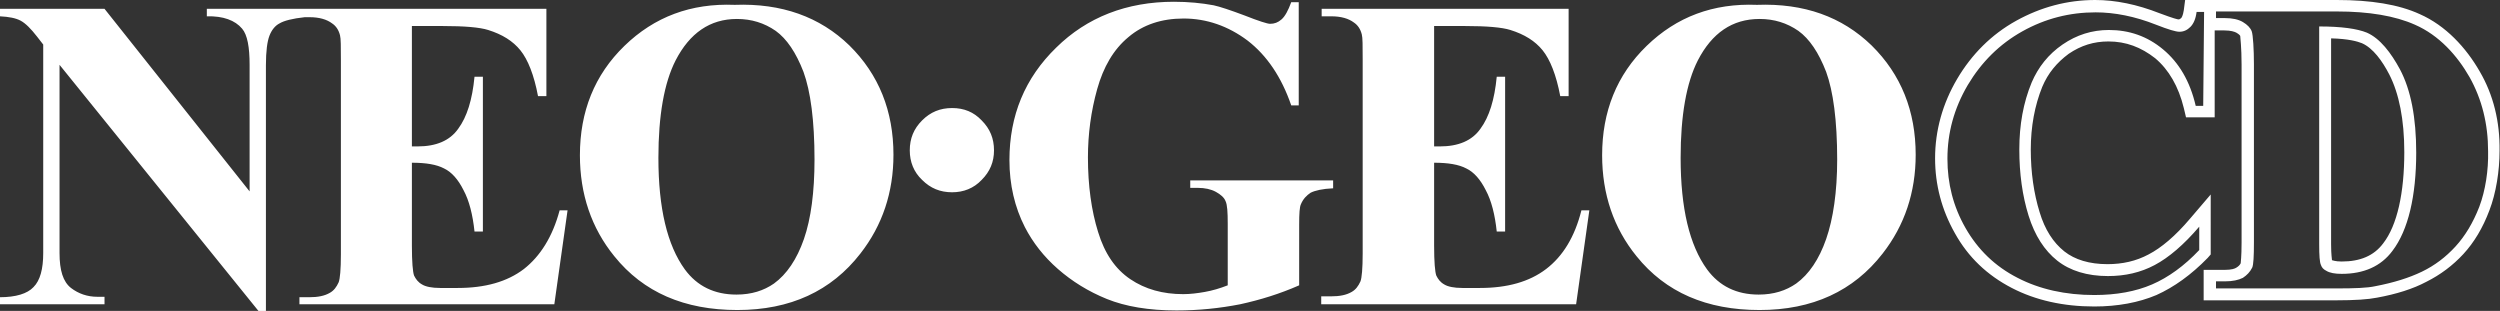 <?xml version="1.0" encoding="utf-8"?>
<!-- Generator: Adobe Illustrator 28.6.0, SVG Export Plug-In . SVG Version: 9.03 Build 54939)  -->
<svg version="1.1" baseProfile="tiny" id="Layer_1" xmlns="http://www.w3.org/2000/svg" xmlns:xlink="http://www.w3.org/1999/xlink"
	 x="0px" y="0px" viewBox="0 0 566.9 70.5" overflow="visible" xml:space="preserve">
<rect x="0" y="0" width="566.9" height="70.5" fill="#333333" stroke="none"/>
<path fill="#FFFFFF" d="M215.9,24.5c-2.7,0-4.9,0.9-6.8,2.8c-1.9,1.9-2.8,4.1-2.8,6.8c0,2.6,0.9,4.9,2.8,6.7
	c1.9,1.9,4.1,2.8,6.8,2.8c2.6,0,4.9-0.9,6.7-2.8c1.9-1.9,2.8-4.1,2.8-6.7c0-2.7-0.9-4.9-2.8-6.8C220.8,25.4,218.6,24.5,215.9,24.5z
	 M398.4,1.1c-9.9-0.4-18.2,2.7-25,9.3c-6.8,6.6-10.1,14.9-10.1,24.8c0,8.8,2.6,16.5,7.8,22.9c6.6,8.2,15.9,12.2,27.9,12.2
	c12,0,21.3-4.3,27.9-12.8c5-6.4,7.5-13.9,7.5-22.4c0-9.9-3.3-18.2-10-24.8C417.7,3.8,409.1,0.7,398.4,1.1L398.4,1.1z M414.1,54.2
	c-1.6,4.6-3.9,8-6.8,10.1c-2.3,1.6-5.1,2.5-8.5,2.5c-5,0-8.9-1.9-11.7-5.7c-4-5.5-6-13.9-6-25.3c0-9.6,1.3-17,3.9-22.1
	c3.2-6.2,7.8-9.4,14-9.4c3.3,0,6.2,0.9,8.8,2.7c2.5,1.8,4.6,4.9,6.3,9.3c1.6,4.4,2.5,11,2.5,19.9C416.6,43.5,415.7,49.6,414.1,54.2z
	 M302.4,40.9h-32.5v1.7h1.7c1.6,0,3,0.3,4.1,0.9c1.1,0.6,1.9,1.3,2.2,2.1c0.4,0.8,0.5,2.5,0.5,5.2v13.9c-1.8,0.7-3.5,1.2-5.2,1.5
	c-1.7,0.3-3.3,0.5-4.9,0.5c-4.6,0-8.6-1.1-12-3.4c-3.4-2.3-5.8-5.8-7.3-10.7c-1.5-4.8-2.3-10.5-2.3-16.9c0-5.3,0.7-10.5,2.1-15.5
	c1.4-5,3.7-9,7.1-11.8c3.3-2.8,7.5-4.2,12.5-4.2c5.2,0,10.1,1.7,14.5,5c4.4,3.4,7.7,8.3,9.9,14.7h1.7V0.5h-1.7
	c-0.7,1.9-1.4,3.2-2.2,3.9c-0.8,0.7-1.6,1-2.6,1c-0.6,0-2.5-0.6-5.8-1.9c-3.2-1.2-5.6-2-7-2.3c-2.7-0.5-5.7-0.8-9-0.8
	c-10.7,0-19.7,3.5-26.7,10.4c-7.1,6.9-10.6,15.4-10.6,25.5c0,5.6,1.2,10.7,3.5,15.2c1.8,3.5,4.3,6.7,7.5,9.5
	c3.2,2.8,6.9,5.1,11.1,6.8c4.2,1.7,9.5,2.6,15.8,2.6c5,0,9.8-0.5,14.4-1.4c4.6-1,9.1-2.4,13.4-4.3V50.9c0-2.5,0.1-4,0.4-4.6
	c0.5-1.2,1.3-2,2.2-2.6c1-0.5,2.7-0.9,5.1-1V40.9z M166.6,1.1c-9.9-0.4-18.2,2.7-25,9.3c-6.8,6.6-10.1,14.9-10.1,24.8
	c0,8.8,2.6,16.5,7.8,22.9c6.6,8.2,15.9,12.2,27.9,12.2c12,0,21.3-4.3,27.9-12.8c5-6.4,7.5-13.9,7.5-22.4c0-9.9-3.3-18.2-10-24.8
	C185.9,3.8,177.2,0.7,166.6,1.1z M182.3,54.2c-1.6,4.6-3.9,8-6.8,10.1c-2.3,1.6-5.1,2.5-8.5,2.5c-5,0-8.9-1.9-11.7-5.7
	c-4-5.5-6-13.9-6-25.3c0-9.6,1.3-17,3.9-22.1c3.2-6.2,7.8-9.4,13.9-9.4c3.3,0,6.2,0.9,8.8,2.7c2.5,1.8,4.6,4.9,6.3,9.3
	c1.6,4.4,2.5,11,2.5,19.9C184.7,43.5,183.9,49.6,182.3,54.2L182.3,54.2z M350.6,61c-3.8,2.9-8.8,4.3-15,4.3h-4
	c-1.9,0-3.3-0.3-4.1-0.8c-0.9-0.5-1.4-1.2-1.8-2c-0.3-0.8-0.5-3.1-0.5-6.8V36.9c3.2,0,5.6,0.4,7.3,1.3c1.7,0.8,3.2,2.5,4.4,4.9
	c1.3,2.4,2.1,5.6,2.5,9.4h1.9V17.4h-1.9c-0.5,5.2-1.7,9.1-3.7,11.8c-1.9,2.7-5,4-9.2,4h-1.3V5.9h6.9c5.1,0,8.5,0.3,10.4,0.9
	c3.2,1,5.6,2.5,7.3,4.6c1.7,2.1,3.1,5.6,4,10.4h1.9V2h-56v1.7h2.2c2.2,0,3.9,0.5,5.1,1.4c0.9,0.6,1.5,1.5,1.8,2.7
	c0.2,0.7,0.2,2.6,0.2,5.6v44.1c0,3.4-0.2,5.5-0.5,6.3c-0.5,1.1-1.1,1.9-2,2.4c-1.2,0.7-2.7,1-4.7,1h-2.2V69h57.8l3-21.3h-1.8
	C357.1,53.7,354.4,58.1,350.6,61L350.6,61z M118.8,61c-3.8,2.9-8.8,4.3-15,4.3h-4c-1.9,0-3.3-0.3-4.1-0.8c-0.9-0.5-1.4-1.2-1.8-2
	c-0.3-0.8-0.5-3.1-0.5-6.8V36.9c3.2,0,5.6,0.4,7.3,1.3c1.7,0.8,3.2,2.5,4.4,4.9c1.3,2.4,2.1,5.6,2.5,9.4h1.9V17.4h-1.9
	c-0.5,5.2-1.7,9.1-3.7,11.8c-1.9,2.7-5,4-9.2,4h-1.3V5.9h6.9c5.1,0,8.5,0.3,10.4,0.9c3.2,1,5.6,2.5,7.3,4.6c1.7,2.1,3.1,5.6,4,10.4
	h1.9V2h-77v1.7c3.7-0.1,6.4,0.9,8,2.8c1.2,1.4,1.7,4.2,1.7,8.2v28.7L23.7,2H0v1.7c2,0.1,3.6,0.4,4.7,1S7,6.5,8.4,8.3l1.4,1.8v47.3
	c0,3.6-0.7,6.2-2.2,7.7c-1.4,1.5-4,2.3-7.7,2.3V69h23.8v-1.7h-1.6c-2.3,0-4.3-0.7-6-2c-1.8-1.4-2.6-4-2.6-7.9V14.7l45.1,55.8h1.7
	V14.8c0-3.2,0.3-5.4,0.8-6.7c0.5-1.3,1.3-2.3,2.3-2.8c1-0.6,2.9-1.1,5.7-1.4h1.1c2.2,0,3.9,0.5,5.1,1.4c0.9,0.6,1.5,1.5,1.8,2.7
	c0.2,0.7,0.2,2.6,0.2,5.6v44.1c0,3.4-0.2,5.5-0.5,6.3c-0.5,1.1-1.1,1.9-2,2.4c-1.2,0.7-2.7,1-4.7,1h-2.2V69h57.8l3-21.3h-1.8
	C125.3,53.7,122.5,58.1,118.8,61z M536.7,7.4c-2.2-0.9-5.8-1.4-10.8-1.4v49.4c0,2.5,0.1,4.1,0.4,4.7c0.2,0.6,0.6,1,1.2,1.3
	c0.8,0.5,2,0.7,3.5,0.7c5,0,8.9-1.7,11.5-5.2c3.6-4.7,5.4-12.5,5.4-22.3c0-7.9-1.2-14.2-3.7-18.9C542.2,12,539.7,8.7,536.7,7.4
	L536.7,7.4z M540.4,55.2c-2.1,2.8-5.2,4.1-9.4,4.1c-1.5,0-2.1-0.3-2.2-0.3c0,0,0,0,0,0c0-0.3-0.2-1.2-0.2-3.6V8.7c4,0.1,6,0.7,7,1.1
	c2.5,1.1,4.6,4,6.2,7.1c2.2,4.3,3.4,10.2,3.4,17.6C545.2,43.7,543.6,51.1,540.4,55.2L540.4,55.2z M562.3,16.2
	c-3.1-5.4-7.7-10.4-13.6-13C543.9,1,537.6,0,529.9,0l-27.7,0h-6.7l-0.3,2.3c-0.2,1.3-0.5,1.7-0.6,1.8c-0.2,0.2-0.4,0.3-0.6,0.3
	c-0.2,0-1.1-0.2-4.3-1.4c-5.1-2-10-3-14.6-3c-6.3,0-12.3,1.6-17.9,4.7c-5.6,3.1-10.1,7.6-13.4,13.2c-3.3,5.6-5,11.7-5,18
	c0,6,1.5,11.7,4.5,17c3,5.4,7.3,9.5,12.9,12.4c5.4,2.8,11.7,4.2,18.7,4.2c5.3,0,10.1-0.9,14.1-2.6c4-1.8,7.9-4.6,11.6-8.4l0.7-0.8
	V44.1l-4.7,5.5c-3.3,3.9-6.5,6.6-9.4,8.1c-2.8,1.5-5.9,2.2-9.3,2.2c-4.1,0-7.4-1-9.8-2.9c-2.5-2-4.4-4.9-5.6-8.9
	c-1.3-4.2-2-9-2-14.2c0-5.2,0.9-10,2.6-14.2c1.3-3.1,3.3-5.5,6-7.5c2.8-1.9,5.7-2.8,9-2.8c4,0,7.4,1.3,10.6,3.8
	c3.1,2.6,5.3,6.4,6.5,11.3l0.5,2.1h6.5V6.9h2.2c1.5,0,2.3,0.3,2.7,0.5c0.7,0.4,0.9,0.7,0.9,0.8c0,0.2,0.3,2.6,0.3,6.4V55
	c0,3.4-0.2,4.4-0.2,4.7c-0.2,0.4-0.5,0.7-1,1c-0.3,0.2-1,0.5-2.7,0.5h-4.7v6.9h30.1c4.2,0,7.2-0.2,9.2-0.6c4.4-0.8,8.2-2,11.2-3.6
	c3.2-1.6,6-3.7,8.4-6.3c2.4-2.6,4.4-5.9,5.9-9.9c1.5-3.9,2.3-8.9,2.3-13.5C566.9,27.6,565.4,21.5,562.3,16.2z M499.6,24h-1.7
	c-1.3-5.6-3.8-9.8-7.4-12.8c-3.6-3-7.7-4.4-12.3-4.4c-3.8,0-7.3,1.1-10.5,3.3c-3.2,2.2-5.5,5.1-7,8.6c-1.9,4.6-2.8,9.6-2.8,15.2
	c0,5.5,0.7,10.5,2.1,15c1.4,4.5,3.6,7.9,6.5,10.2c2.9,2.3,6.8,3.5,11.5,3.5c3.9,0,7.4-0.8,10.6-2.5c3.2-1.7,6.6-4.6,10.1-8.7v5.3
	c-3.4,3.6-7,6.2-10.7,7.8c-3.7,1.6-8.1,2.4-13.1,2.4c-6.5,0-12.4-1.3-17.4-3.9c-5.1-2.6-9-6.4-11.8-11.3c-2.8-4.9-4.1-10.1-4.1-15.7
	c0-5.9,1.5-11.4,4.6-16.7c3.1-5.2,7.2-9.3,12.4-12.2c5.2-2.9,10.7-4.3,16.6-4.3c4.3,0,8.9,0.9,13.7,2.8c2.8,1.1,4.5,1.6,5.3,1.6
	c1,0,1.8-0.4,2.5-1.1c0.7-0.7,1.2-1.8,1.4-3.4h1.7L499.6,24L499.6,24z M562.2,46.9c-1.4,3.6-3.2,6.6-5.4,9c-2.2,2.4-4.7,4.3-7.6,5.7
	c-2.9,1.4-6.4,2.5-10.6,3.3c-1.8,0.4-4.7,0.5-8.7,0.5h-27.4v-1.6h2c1.8,0,3.1-0.3,4.1-0.8c0.9-0.6,1.6-1.3,2.1-2.3
	c0.3-0.6,0.4-2.6,0.4-5.8V14.5c0-3.2-0.2-6.6-0.5-7.4c-0.3-0.8-1-1.5-2-2.1c-1-0.6-2.4-0.9-4.1-0.9h-2V2.6h27.4c7.3,0,13.2,1,17.7,3
	c5.5,2.4,9.6,7,12.4,11.9c2.8,5,4.2,10.6,4.2,16.8C564.3,38.6,563.6,43.2,562.2,46.9L562.2,46.9z"/>
</svg>
